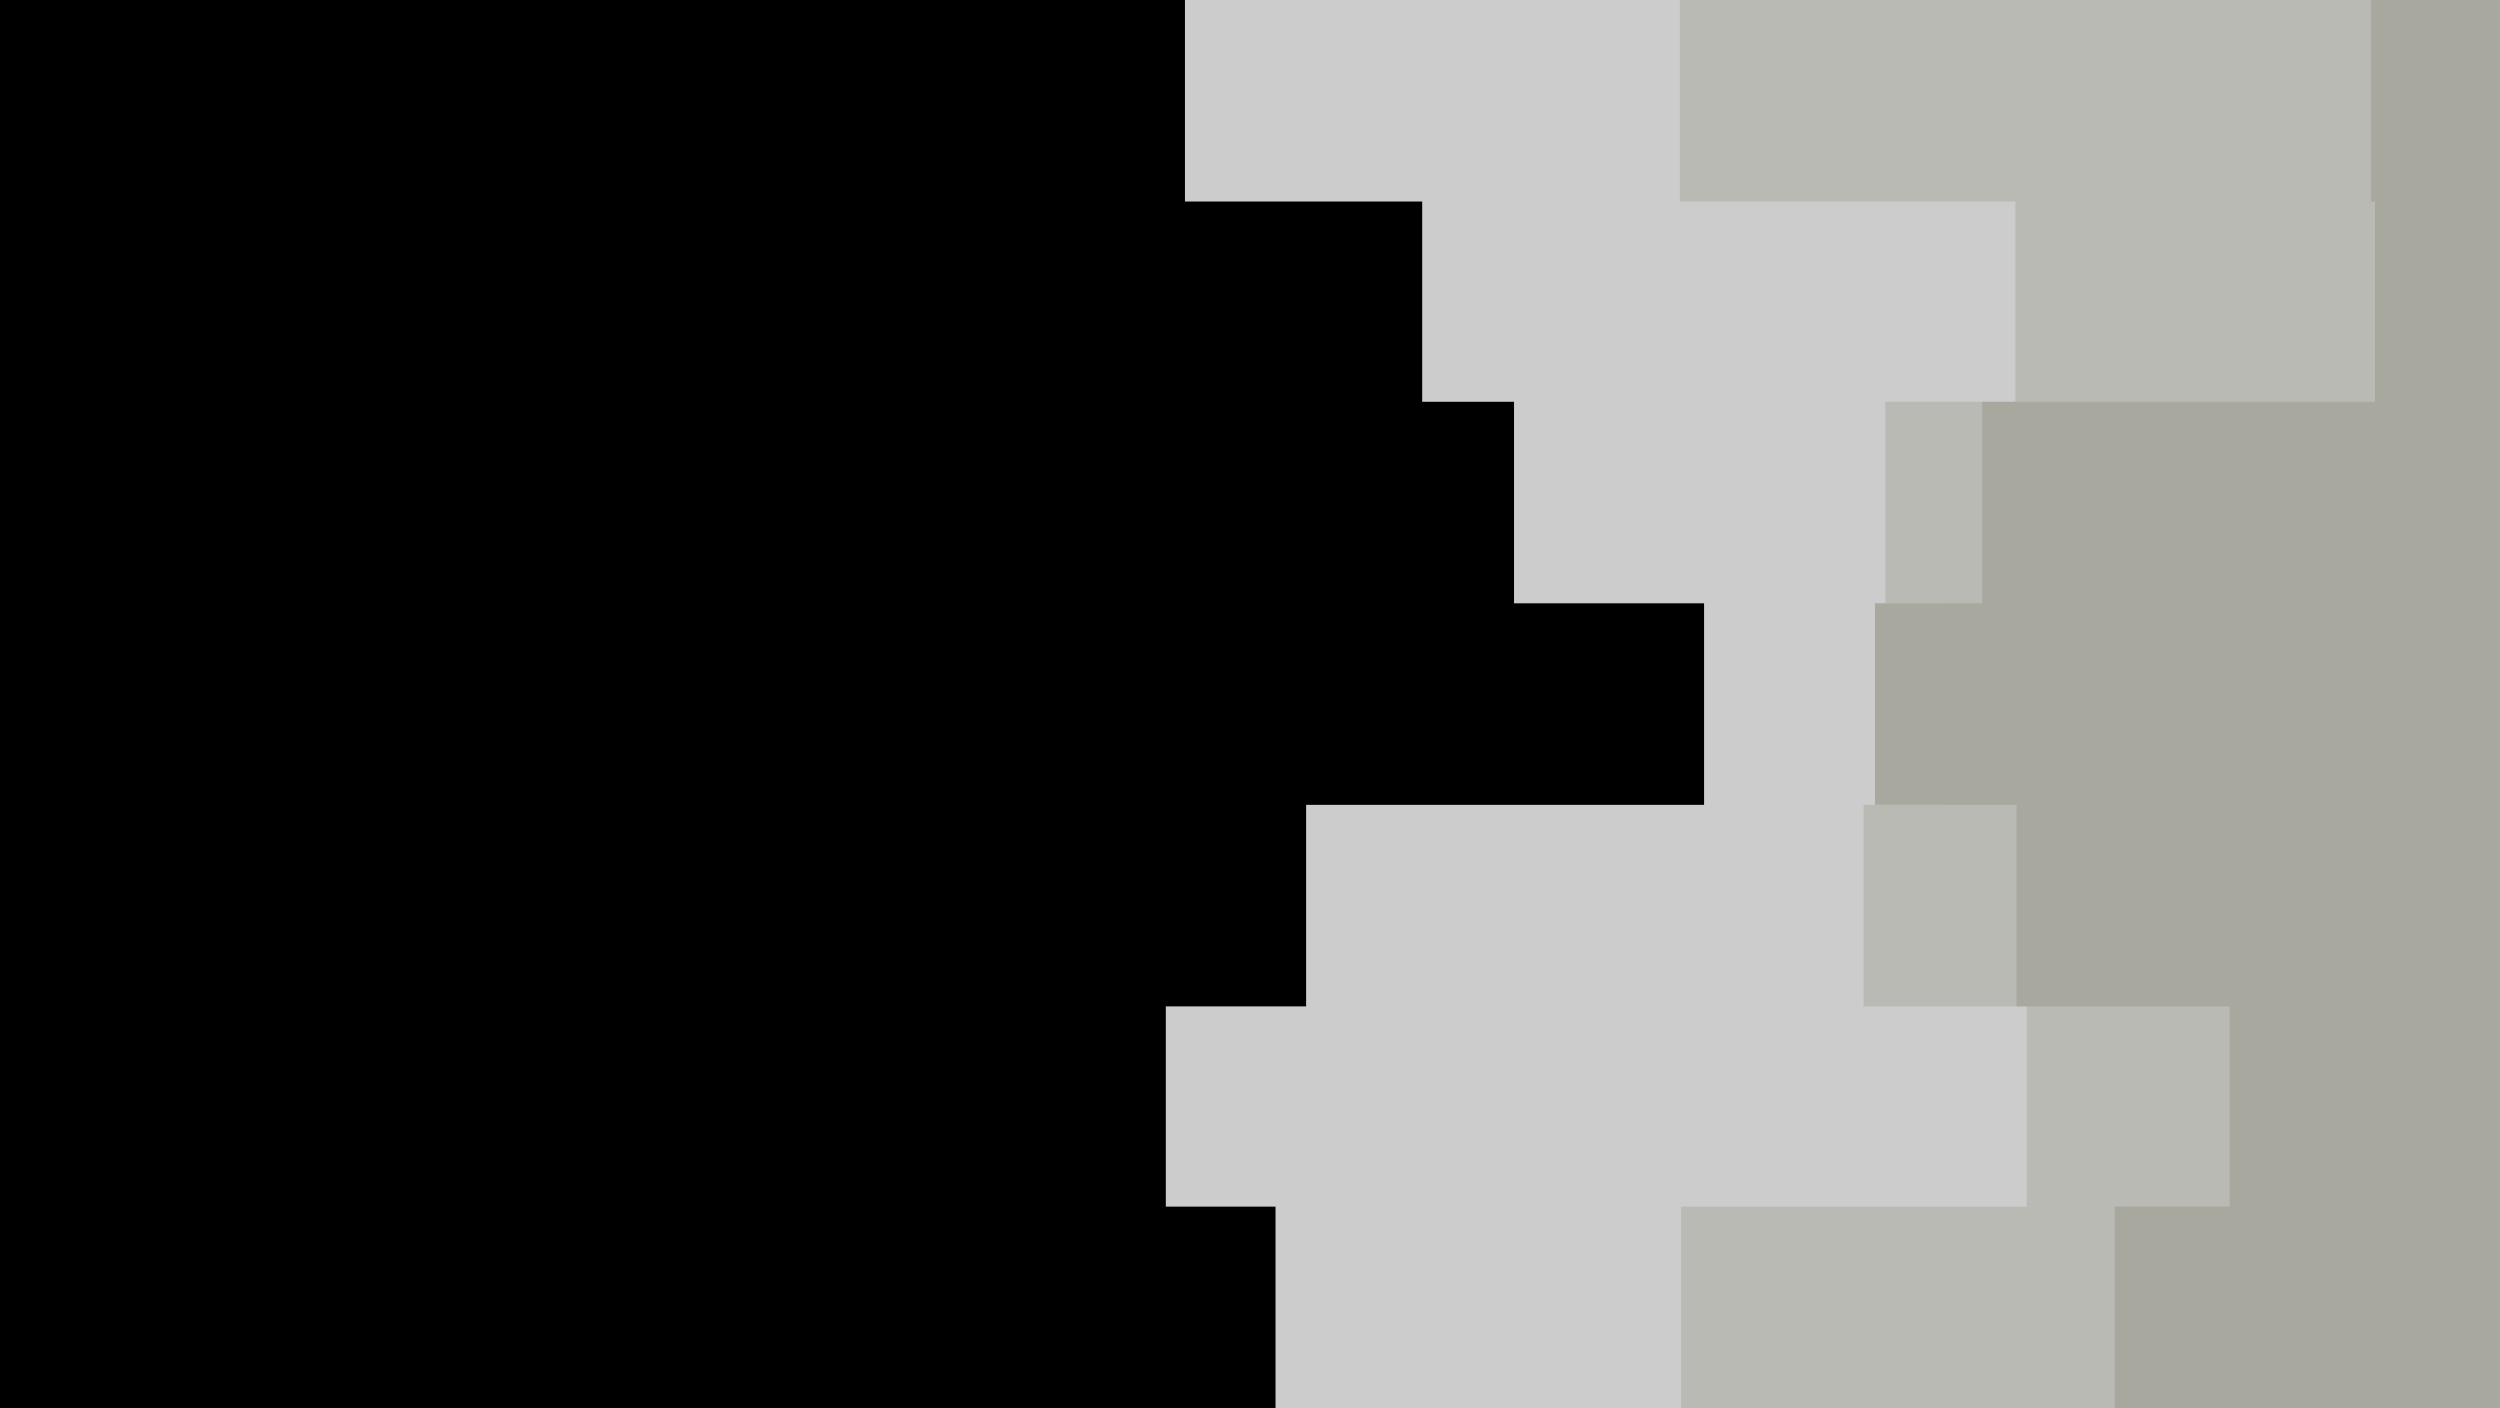<svg id="visual" viewBox="0 0 1960 1104" width="1960" height="1104" xmlns="http://www.w3.org/2000/svg" xmlns:xlink="http://www.w3.org/1999/xlink" version="1.1"><rect x="0" y="0" width="1960" height="1104" fill="#000000"></rect><path d="M1358 1104L1000 1104L1000 946L914 946L914 789L1024 789L1024 631L1336 631L1336 473L1187 473L1187 315L1115 315L1115 158L929 158L929 0L1960 0L1960 158L1960 158L1960 315L1960 315L1960 473L1960 473L1960 631L1960 631L1960 789L1960 789L1960 946L1960 946L1960 1104L1960 1104Z" fill="#cccccc"></path><path d="M1289 1104L1318 1104L1318 946L1589 946L1589 789L1461 789L1461 631L1524 631L1524 473L1478 473L1478 315L1580 315L1580 158L1317 158L1317 0L1960 0L1960 158L1960 158L1960 315L1960 315L1960 473L1960 473L1960 631L1960 631L1960 789L1960 789L1960 946L1960 946L1960 1104L1960 1104Z" fill="#babab5"></path><path d="M1868 1104L1658 1104L1658 946L1748 946L1748 789L1581 789L1581 631L1470 631L1470 473L1554 473L1554 315L1862 315L1862 158L1859 158L1859 0L1960 0L1960 158L1960 158L1960 315L1960 315L1960 473L1960 473L1960 631L1960 631L1960 789L1960 789L1960 946L1960 946L1960 1104L1960 1104Z" fill="#a8a89e"></path></svg>
